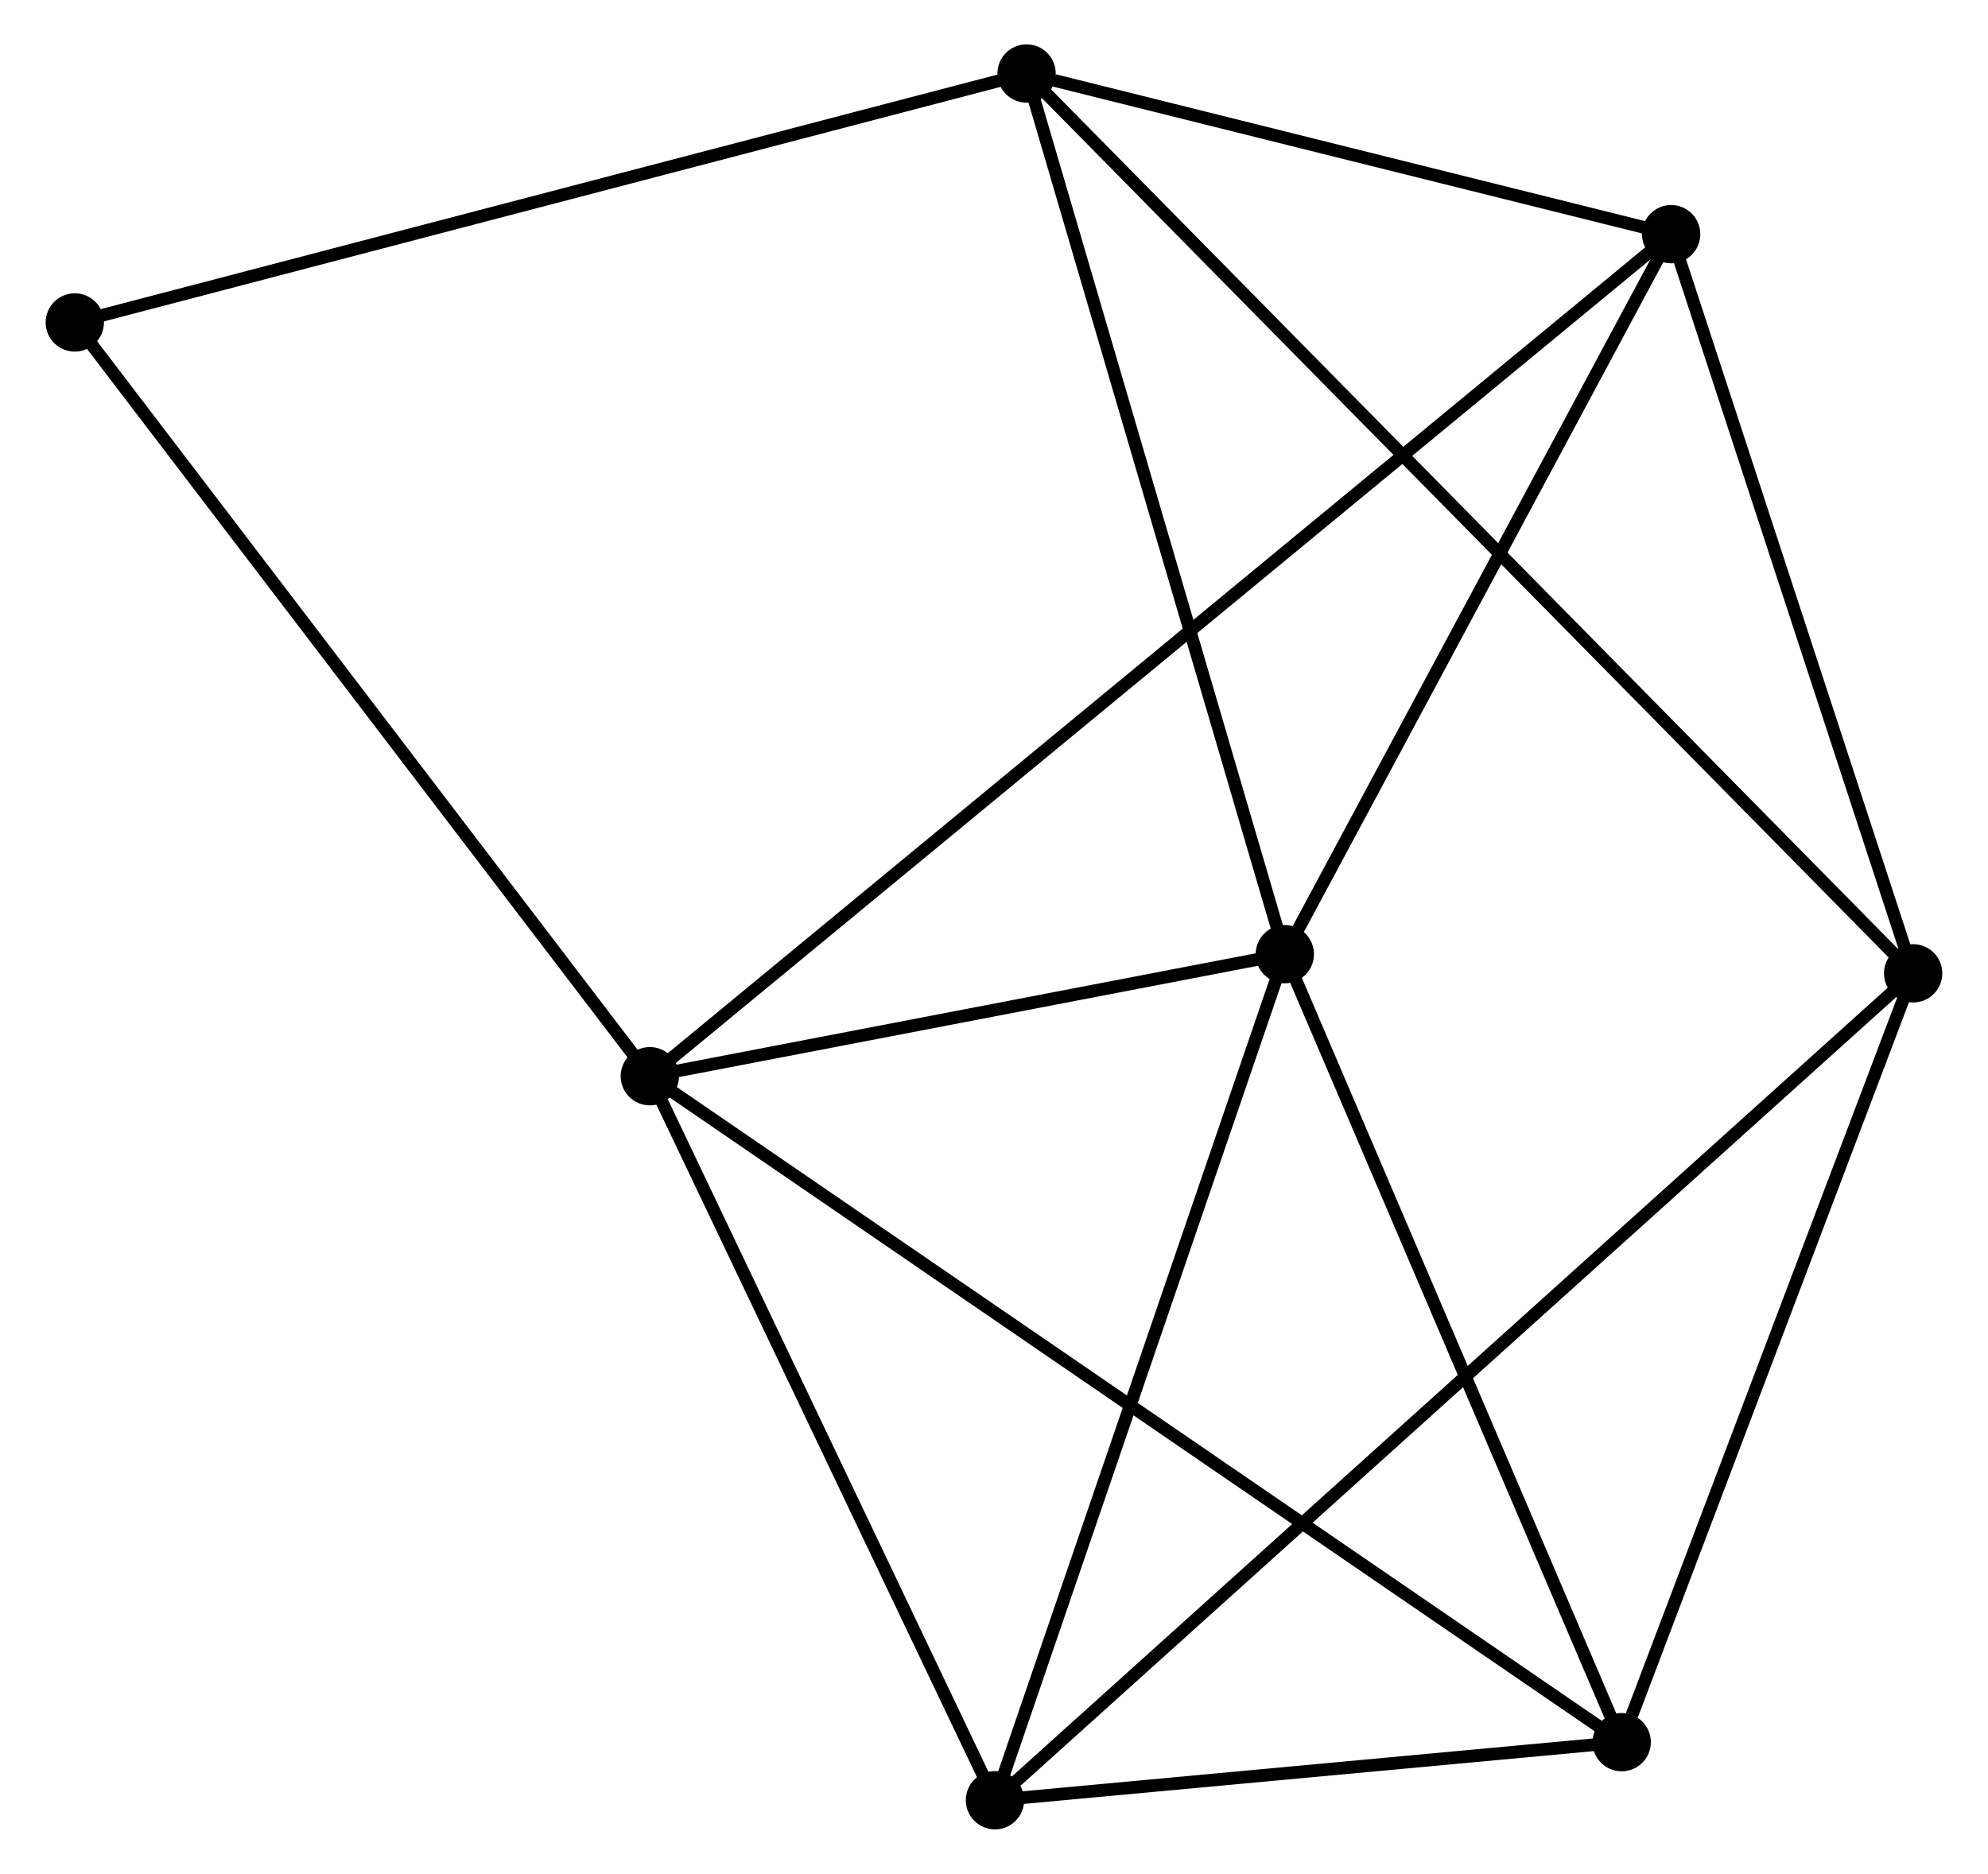 <?xml version="1.0" encoding="UTF-8" standalone="no"?>
<!DOCTYPE svg PUBLIC "-//W3C//DTD SVG 1.1//EN"
 "http://www.w3.org/Graphics/SVG/1.1/DTD/svg11.dtd">
<!-- Generated by graphviz version 2.36.0 (20140111.2315)
 -->
<!-- Title: %3 Pages: 1 -->
<svg width="157pt" height="148pt"
 viewBox="0.00 0.00 156.63 147.84" xmlns="http://www.w3.org/2000/svg" xmlns:xlink="http://www.w3.org/1999/xlink">
<g id="graph0" class="graph" transform="scale(1 1) rotate(0) translate(4 143.839)">
<title>%3</title>
<!-- 0 -->
<g id="node1" class="node"><title>0</title>
<ellipse fill="black" stroke="black" cx="47.164" cy="-58.925" rx="1.8" ry="1.8"/>
</g>
<!-- 1 -->
<g id="node2" class="node"><title>1</title>
<ellipse fill="black" stroke="black" cx="97.257" cy="-68.555" rx="1.8" ry="1.8"/>
</g>
<!-- 0&#45;&#45;1 -->
<g id="edge1" class="edge"><title>0&#45;&#45;1</title>
<path fill="none" stroke="black" d="M49.316,-59.338C57.556,-60.923 87.04,-66.591 95.169,-68.154"/>
</g>
<!-- 4 -->
<g id="node3" class="node"><title>4</title>
<ellipse fill="black" stroke="black" cx="74.391" cy="-1.8" rx="1.8" ry="1.8"/>
</g>
<!-- 0&#45;&#45;4 -->
<g id="edge2" class="edge"><title>0&#45;&#45;4</title>
<path fill="none" stroke="black" d="M48.069,-57.024C52.203,-48.351 69.255,-12.575 73.454,-3.766"/>
</g>
<!-- 5 -->
<g id="node4" class="node"><title>5</title>
<ellipse fill="black" stroke="black" cx="127.734" cy="-125.363" rx="1.8" ry="1.8"/>
</g>
<!-- 0&#45;&#45;5 -->
<g id="edge3" class="edge"><title>0&#45;&#45;5</title>
<path fill="none" stroke="black" d="M48.562,-60.078C58.342,-68.142 116.392,-116.011 126.297,-124.178"/>
</g>
<!-- 6 -->
<g id="node5" class="node"><title>6</title>
<ellipse fill="black" stroke="black" cx="123.832" cy="-6.381" rx="1.8" ry="1.8"/>
</g>
<!-- 0&#45;&#45;6 -->
<g id="edge4" class="edge"><title>0&#45;&#45;6</title>
<path fill="none" stroke="black" d="M48.765,-57.827C58.743,-50.989 112.288,-14.293 122.24,-7.473"/>
</g>
<!-- 7 -->
<g id="node6" class="node"><title>7</title>
<ellipse fill="black" stroke="black" cx="1.8" cy="-118.397" rx="1.8" ry="1.8"/>
</g>
<!-- 0&#45;&#45;7 -->
<g id="edge5" class="edge"><title>0&#45;&#45;7</title>
<path fill="none" stroke="black" d="M46.042,-60.395C39.821,-68.551 9.588,-108.187 3.049,-116.76"/>
</g>
<!-- 1&#45;&#45;4 -->
<g id="edge7" class="edge"><title>1&#45;&#45;4</title>
<path fill="none" stroke="black" d="M96.598,-66.63C93.259,-56.882 78.253,-13.073 75.01,-3.607"/>
</g>
<!-- 1&#45;&#45;5 -->
<g id="edge8" class="edge"><title>1&#45;&#45;5</title>
<path fill="none" stroke="black" d="M98.272,-70.446C102.899,-79.07 121.985,-114.648 126.685,-123.408"/>
</g>
<!-- 1&#45;&#45;6 -->
<g id="edge9" class="edge"><title>1&#45;&#45;6</title>
<path fill="none" stroke="black" d="M98.024,-66.762C101.905,-57.683 119.344,-16.881 123.113,-8.064"/>
</g>
<!-- 3 -->
<g id="node7" class="node"><title>3</title>
<ellipse fill="black" stroke="black" cx="76.885" cy="-138.039" rx="1.8" ry="1.8"/>
</g>
<!-- 1&#45;&#45;3 -->
<g id="edge6" class="edge"><title>1&#45;&#45;3</title>
<path fill="none" stroke="black" d="M96.67,-70.56C93.695,-80.707 80.326,-126.305 77.436,-136.158"/>
</g>
<!-- 4&#45;&#45;6 -->
<g id="edge16" class="edge"><title>4&#45;&#45;6</title>
<path fill="none" stroke="black" d="M76.515,-1.997C84.648,-2.75 113.747,-5.447 121.771,-6.19"/>
</g>
<!-- 3&#45;&#45;5 -->
<g id="edge14" class="edge"><title>3&#45;&#45;5</title>
<path fill="none" stroke="black" d="M79.07,-137.494C87.434,-135.409 117.362,-127.949 125.614,-125.892"/>
</g>
<!-- 3&#45;&#45;7 -->
<g id="edge15" class="edge"><title>3&#45;&#45;7</title>
<path fill="none" stroke="black" d="M75.029,-137.553C64.641,-134.836 13.809,-121.538 3.591,-118.865"/>
</g>
<!-- 2 -->
<g id="node8" class="node"><title>2</title>
<ellipse fill="black" stroke="black" cx="146.825" cy="-67.043" rx="1.8" ry="1.8"/>
</g>
<!-- 2&#45;&#45;4 -->
<g id="edge11" class="edge"><title>2&#45;&#45;4</title>
<path fill="none" stroke="black" d="M145.312,-65.68C135.886,-57.189 85.298,-11.624 75.896,-3.155"/>
</g>
<!-- 2&#45;&#45;5 -->
<g id="edge12" class="edge"><title>2&#45;&#45;5</title>
<path fill="none" stroke="black" d="M146.19,-68.983C143.292,-77.838 131.335,-114.363 128.391,-123.356"/>
</g>
<!-- 2&#45;&#45;6 -->
<g id="edge13" class="edge"><title>2&#45;&#45;6</title>
<path fill="none" stroke="black" d="M146.162,-65.293C142.863,-56.59 128.241,-18.013 124.637,-8.505"/>
</g>
<!-- 2&#45;&#45;3 -->
<g id="edge10" class="edge"><title>2&#45;&#45;3</title>
<path fill="none" stroke="black" d="M145.365,-68.525C136.262,-77.765 87.416,-127.348 78.338,-136.564"/>
</g>
</g>
</svg>
